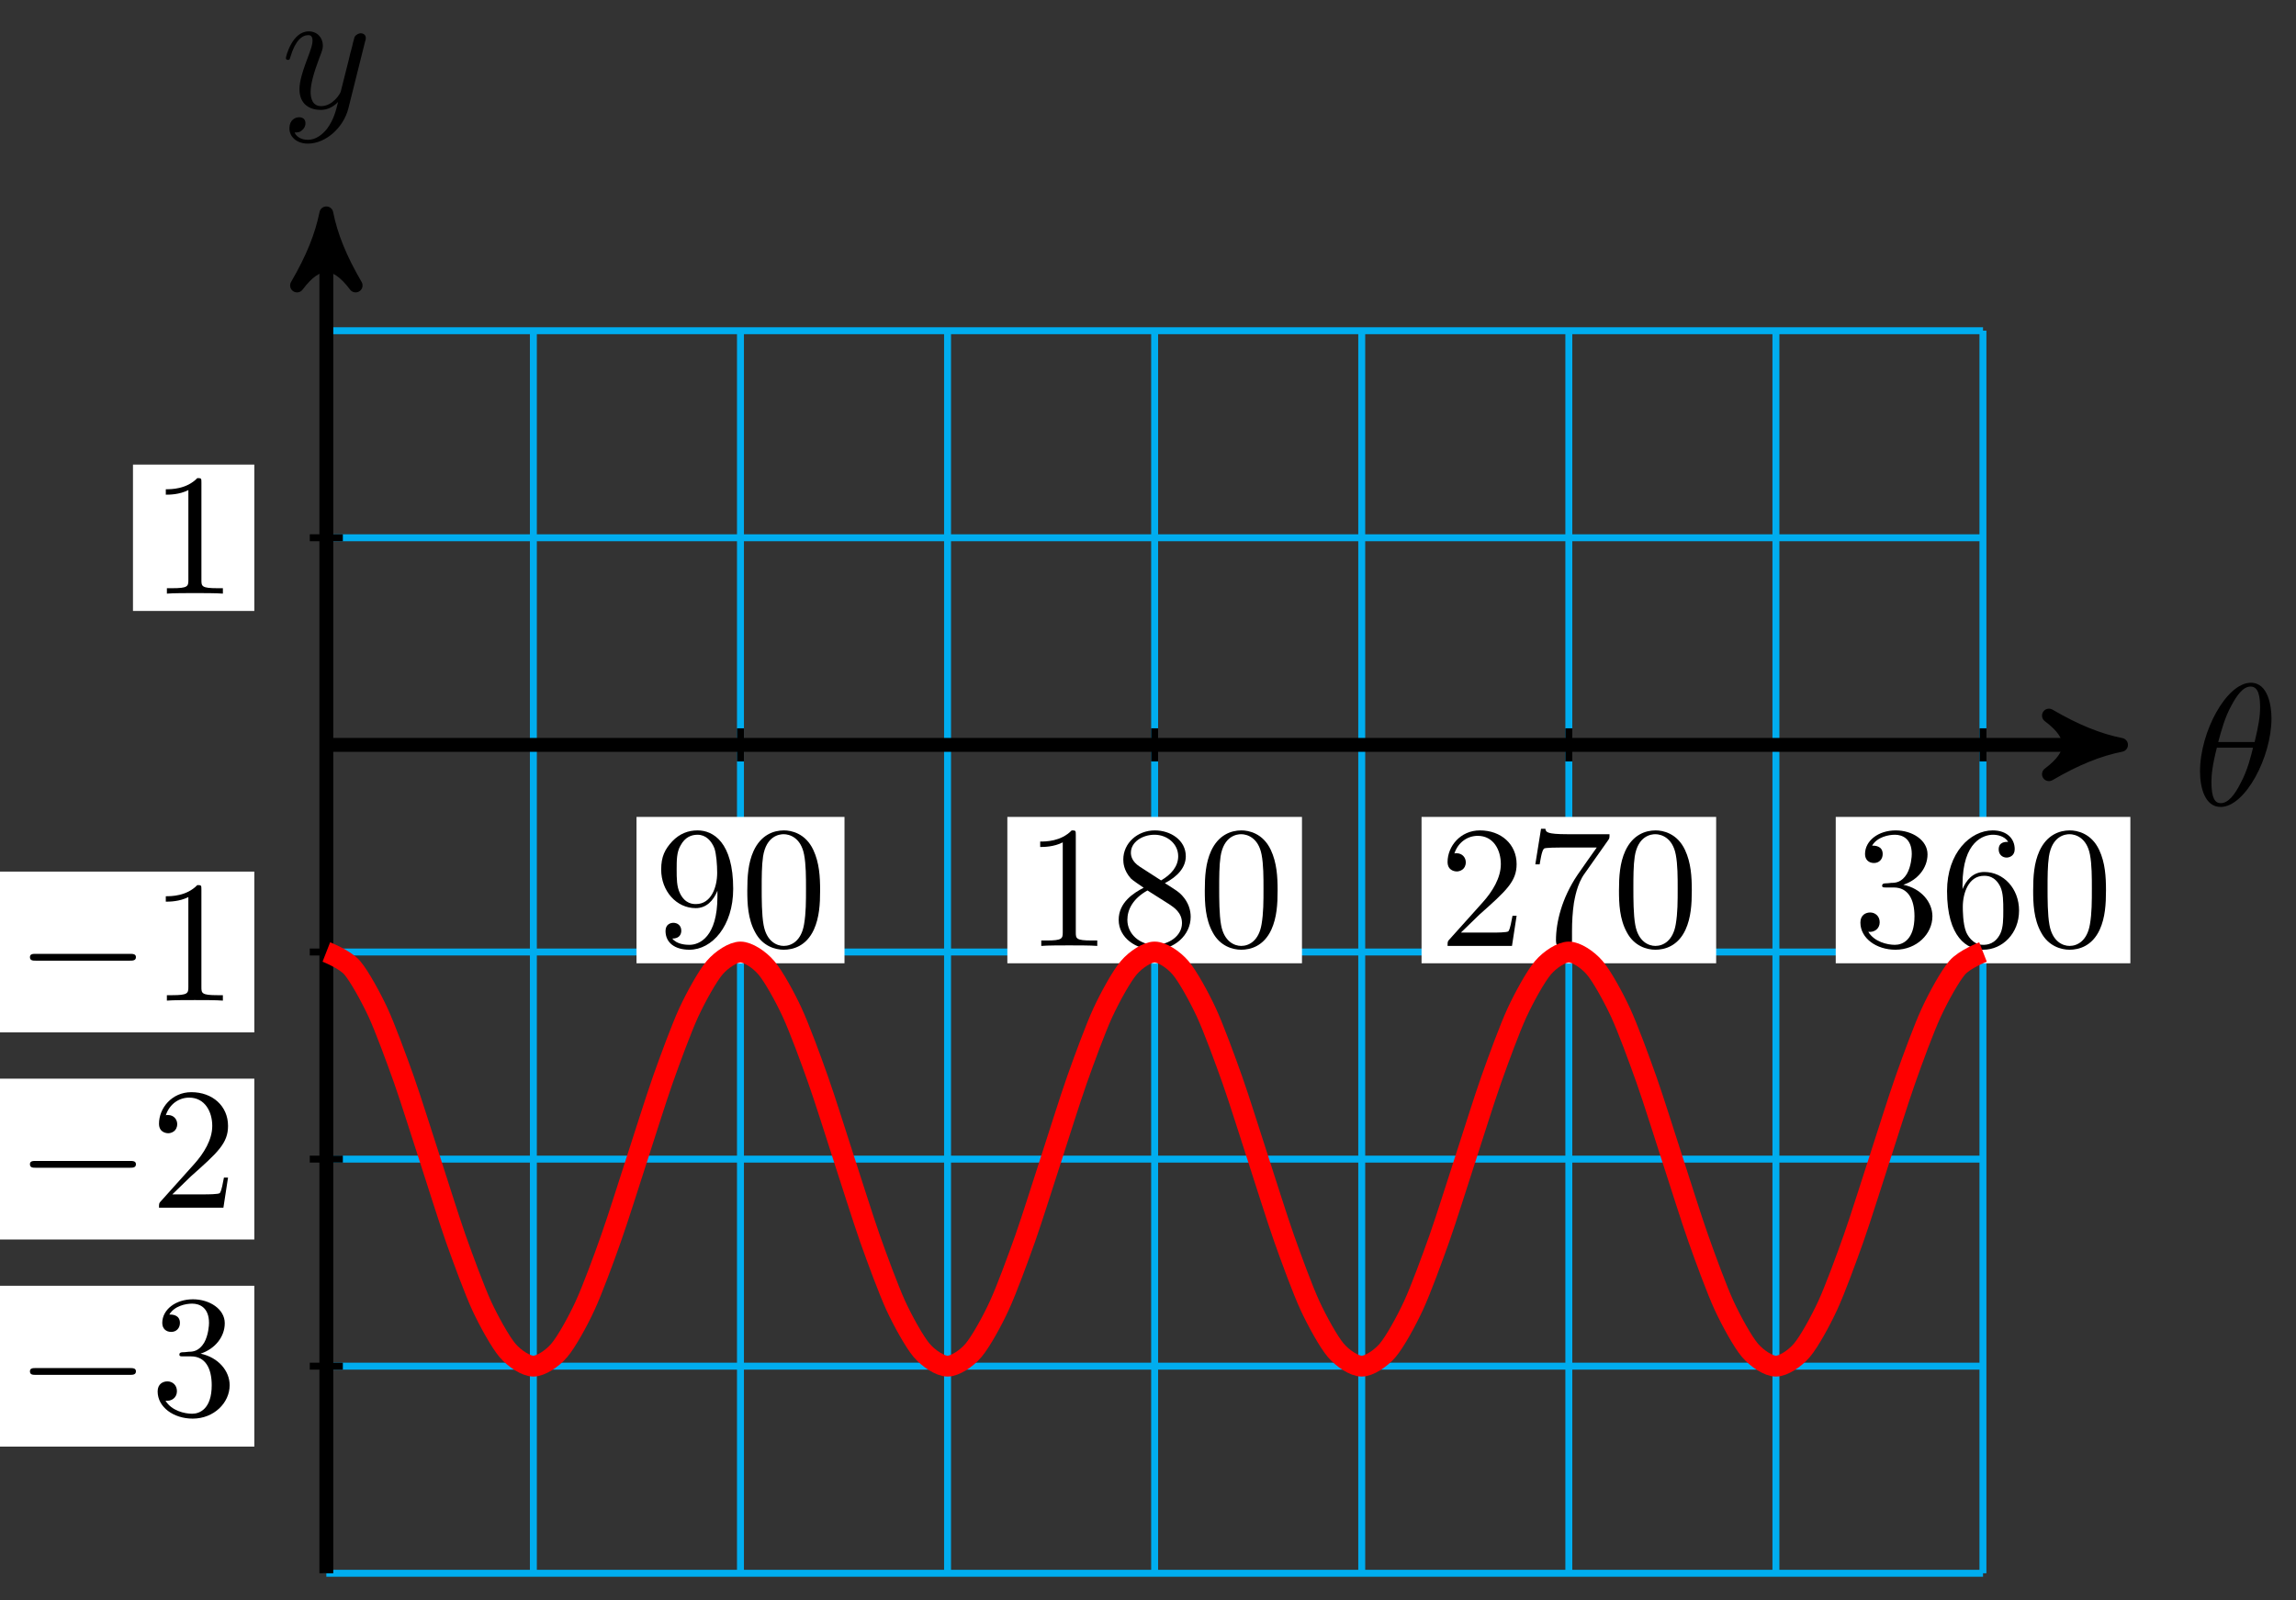 <?xml version="1.0" encoding="UTF-8"?>
<svg xmlns="http://www.w3.org/2000/svg" xmlns:xlink="http://www.w3.org/1999/xlink" width="132pt" height="92pt" viewBox="0 0 132 92" version="1.1">
<rect x="0" y="0" width="132" height="92" fill="#333333" stroke="none"/>
<defs>
<g>
<symbol overflow="visible" id="glyph0-0">
<path style="stroke:none;" d=""/>
</symbol>
<symbol overflow="visible" id="glyph0-1">
<path style="stroke:none;" d="M 4.531 -4.984 C 4.531 -5.641 4.359 -7.031 3.344 -7.031 C 1.953 -7.031 0.422 -4.219 0.422 -1.938 C 0.422 -1 0.703 0.109 1.609 0.109 C 3.016 0.109 4.531 -2.75 4.531 -4.984 Z M 1.469 -3.625 C 1.641 -4.25 1.844 -5.047 2.25 -5.766 C 2.516 -6.25 2.875 -6.812 3.328 -6.812 C 3.812 -6.812 3.875 -6.172 3.875 -5.609 C 3.875 -5.109 3.797 -4.609 3.562 -3.625 Z M 3.469 -3.297 C 3.359 -2.844 3.156 -2 2.766 -1.281 C 2.422 -0.594 2.047 -0.109 1.609 -0.109 C 1.281 -0.109 1.078 -0.406 1.078 -1.328 C 1.078 -1.75 1.141 -2.328 1.391 -3.297 Z M 3.469 -3.297 "/>
</symbol>
<symbol overflow="visible" id="glyph0-2">
<path style="stroke:none;" d="M 4.844 -3.797 C 4.891 -3.938 4.891 -3.953 4.891 -4.031 C 4.891 -4.203 4.75 -4.297 4.594 -4.297 C 4.5 -4.297 4.344 -4.234 4.25 -4.094 C 4.234 -4.031 4.141 -3.734 4.109 -3.547 C 4.031 -3.297 3.969 -3.016 3.906 -2.75 L 3.453 -0.953 C 3.422 -0.812 2.984 -0.109 2.328 -0.109 C 1.828 -0.109 1.719 -0.547 1.719 -0.922 C 1.719 -1.375 1.891 -2 2.219 -2.875 C 2.375 -3.281 2.422 -3.391 2.422 -3.594 C 2.422 -4.031 2.109 -4.406 1.609 -4.406 C 0.656 -4.406 0.297 -2.953 0.297 -2.875 C 0.297 -2.766 0.391 -2.766 0.406 -2.766 C 0.516 -2.766 0.516 -2.797 0.562 -2.953 C 0.844 -3.891 1.234 -4.188 1.578 -4.188 C 1.656 -4.188 1.828 -4.188 1.828 -3.875 C 1.828 -3.625 1.719 -3.359 1.656 -3.172 C 1.25 -2.109 1.078 -1.547 1.078 -1.078 C 1.078 -0.188 1.703 0.109 2.297 0.109 C 2.688 0.109 3.016 -0.062 3.297 -0.344 C 3.172 0.172 3.047 0.672 2.656 1.203 C 2.391 1.531 2.016 1.828 1.562 1.828 C 1.422 1.828 0.969 1.797 0.797 1.406 C 0.953 1.406 1.094 1.406 1.219 1.281 C 1.328 1.203 1.422 1.062 1.422 0.875 C 1.422 0.562 1.156 0.531 1.062 0.531 C 0.828 0.531 0.5 0.688 0.5 1.172 C 0.5 1.672 0.938 2.047 1.562 2.047 C 2.578 2.047 3.609 1.141 3.891 0.016 Z M 4.844 -3.797 "/>
</symbol>
<symbol overflow="visible" id="glyph1-0">
<path style="stroke:none;" d=""/>
</symbol>
<symbol overflow="visible" id="glyph1-1">
<path style="stroke:none;" d="M 3.656 -3.172 L 3.656 -2.844 C 3.656 -0.516 2.625 -0.062 2.047 -0.062 C 1.875 -0.062 1.328 -0.078 1.062 -0.422 C 1.5 -0.422 1.578 -0.703 1.578 -0.875 C 1.578 -1.188 1.344 -1.328 1.125 -1.328 C 0.969 -1.328 0.672 -1.25 0.672 -0.859 C 0.672 -0.188 1.203 0.219 2.047 0.219 C 3.344 0.219 4.562 -1.141 4.562 -3.281 C 4.562 -5.969 3.406 -6.641 2.516 -6.641 C 1.969 -6.641 1.484 -6.453 1.062 -6.016 C 0.641 -5.562 0.422 -5.141 0.422 -4.391 C 0.422 -3.156 1.297 -2.172 2.406 -2.172 C 3.016 -2.172 3.422 -2.594 3.656 -3.172 Z M 2.422 -2.406 C 2.266 -2.406 1.797 -2.406 1.5 -3.031 C 1.312 -3.406 1.312 -3.891 1.312 -4.391 C 1.312 -4.922 1.312 -5.391 1.531 -5.766 C 1.797 -6.266 2.172 -6.391 2.516 -6.391 C 2.984 -6.391 3.312 -6.047 3.484 -5.609 C 3.594 -5.281 3.641 -4.656 3.641 -4.203 C 3.641 -3.375 3.297 -2.406 2.422 -2.406 Z M 2.422 -2.406 "/>
</symbol>
<symbol overflow="visible" id="glyph1-2">
<path style="stroke:none;" d="M 4.578 -3.188 C 4.578 -3.984 4.531 -4.781 4.188 -5.516 C 3.734 -6.484 2.906 -6.641 2.5 -6.641 C 1.891 -6.641 1.172 -6.375 0.75 -5.453 C 0.438 -4.766 0.391 -3.984 0.391 -3.188 C 0.391 -2.438 0.422 -1.547 0.844 -0.781 C 1.266 0.016 2 0.219 2.484 0.219 C 3.016 0.219 3.781 0.016 4.219 -0.938 C 4.531 -1.625 4.578 -2.406 4.578 -3.188 Z M 2.484 0 C 2.094 0 1.5 -0.25 1.328 -1.203 C 1.219 -1.797 1.219 -2.719 1.219 -3.312 C 1.219 -3.953 1.219 -4.609 1.297 -5.141 C 1.484 -6.328 2.234 -6.422 2.484 -6.422 C 2.812 -6.422 3.469 -6.234 3.656 -5.25 C 3.766 -4.688 3.766 -3.938 3.766 -3.312 C 3.766 -2.562 3.766 -1.891 3.656 -1.25 C 3.5 -0.297 2.938 0 2.484 0 Z M 2.484 0 "/>
</symbol>
<symbol overflow="visible" id="glyph1-3">
<path style="stroke:none;" d="M 2.938 -6.375 C 2.938 -6.625 2.938 -6.641 2.703 -6.641 C 2.078 -6 1.203 -6 0.891 -6 L 0.891 -5.688 C 1.094 -5.688 1.672 -5.688 2.188 -5.953 L 2.188 -0.781 C 2.188 -0.422 2.156 -0.312 1.266 -0.312 L 0.953 -0.312 L 0.953 0 C 1.297 -0.031 2.156 -0.031 2.562 -0.031 C 2.953 -0.031 3.828 -0.031 4.172 0 L 4.172 -0.312 L 3.859 -0.312 C 2.953 -0.312 2.938 -0.422 2.938 -0.781 Z M 2.938 -6.375 "/>
</symbol>
<symbol overflow="visible" id="glyph1-4">
<path style="stroke:none;" d="M 1.625 -4.562 C 1.172 -4.859 1.125 -5.188 1.125 -5.359 C 1.125 -5.969 1.781 -6.391 2.484 -6.391 C 3.203 -6.391 3.844 -5.875 3.844 -5.156 C 3.844 -4.578 3.453 -4.109 2.859 -3.766 Z M 3.078 -3.609 C 3.797 -3.984 4.281 -4.5 4.281 -5.156 C 4.281 -6.078 3.406 -6.641 2.5 -6.641 C 1.5 -6.641 0.688 -5.906 0.688 -4.969 C 0.688 -4.797 0.703 -4.344 1.125 -3.875 C 1.234 -3.766 1.609 -3.516 1.859 -3.344 C 1.281 -3.047 0.422 -2.5 0.422 -1.5 C 0.422 -0.453 1.438 0.219 2.484 0.219 C 3.609 0.219 4.562 -0.609 4.562 -1.672 C 4.562 -2.031 4.453 -2.484 4.062 -2.906 C 3.875 -3.109 3.719 -3.203 3.078 -3.609 Z M 2.078 -3.188 L 3.312 -2.406 C 3.594 -2.219 4.062 -1.922 4.062 -1.312 C 4.062 -0.578 3.312 -0.062 2.5 -0.062 C 1.641 -0.062 0.922 -0.672 0.922 -1.5 C 0.922 -2.078 1.234 -2.719 2.078 -3.188 Z M 2.078 -3.188 "/>
</symbol>
<symbol overflow="visible" id="glyph1-5">
<path style="stroke:none;" d="M 1.266 -0.766 L 2.328 -1.797 C 3.875 -3.172 4.469 -3.703 4.469 -4.703 C 4.469 -5.844 3.578 -6.641 2.359 -6.641 C 1.234 -6.641 0.5 -5.719 0.5 -4.828 C 0.5 -4.281 1 -4.281 1.031 -4.281 C 1.203 -4.281 1.547 -4.391 1.547 -4.812 C 1.547 -5.062 1.359 -5.328 1.016 -5.328 C 0.938 -5.328 0.922 -5.328 0.891 -5.312 C 1.109 -5.969 1.656 -6.328 2.234 -6.328 C 3.141 -6.328 3.562 -5.516 3.562 -4.703 C 3.562 -3.906 3.078 -3.125 2.516 -2.5 L 0.609 -0.375 C 0.5 -0.266 0.5 -0.234 0.5 0 L 4.203 0 L 4.469 -1.734 L 4.234 -1.734 C 4.172 -1.438 4.109 -1 4 -0.844 C 3.938 -0.766 3.281 -0.766 3.062 -0.766 Z M 1.266 -0.766 "/>
</symbol>
<symbol overflow="visible" id="glyph1-6">
<path style="stroke:none;" d="M 4.75 -6.078 C 4.828 -6.188 4.828 -6.203 4.828 -6.422 L 2.406 -6.422 C 1.203 -6.422 1.172 -6.547 1.141 -6.734 L 0.891 -6.734 L 0.562 -4.688 L 0.812 -4.688 C 0.844 -4.844 0.922 -5.469 1.062 -5.594 C 1.125 -5.656 1.906 -5.656 2.031 -5.656 L 4.094 -5.656 C 3.984 -5.5 3.203 -4.406 2.984 -4.078 C 2.078 -2.734 1.75 -1.344 1.75 -0.328 C 1.75 -0.234 1.75 0.219 2.219 0.219 C 2.672 0.219 2.672 -0.234 2.672 -0.328 L 2.672 -0.844 C 2.672 -1.391 2.703 -1.938 2.781 -2.469 C 2.828 -2.703 2.953 -3.562 3.406 -4.172 Z M 4.75 -6.078 "/>
</symbol>
<symbol overflow="visible" id="glyph1-7">
<path style="stroke:none;" d="M 2.891 -3.516 C 3.703 -3.781 4.281 -4.469 4.281 -5.266 C 4.281 -6.078 3.406 -6.641 2.453 -6.641 C 1.453 -6.641 0.688 -6.047 0.688 -5.281 C 0.688 -4.953 0.906 -4.766 1.203 -4.766 C 1.5 -4.766 1.703 -4.984 1.703 -5.281 C 1.703 -5.766 1.234 -5.766 1.094 -5.766 C 1.391 -6.266 2.047 -6.391 2.406 -6.391 C 2.828 -6.391 3.375 -6.172 3.375 -5.281 C 3.375 -5.156 3.344 -4.578 3.094 -4.141 C 2.797 -3.656 2.453 -3.625 2.203 -3.625 C 2.125 -3.609 1.891 -3.594 1.812 -3.594 C 1.734 -3.578 1.672 -3.562 1.672 -3.469 C 1.672 -3.359 1.734 -3.359 1.906 -3.359 L 2.344 -3.359 C 3.156 -3.359 3.531 -2.688 3.531 -1.703 C 3.531 -0.344 2.844 -0.062 2.406 -0.062 C 1.969 -0.062 1.219 -0.234 0.875 -0.812 C 1.219 -0.766 1.531 -0.984 1.531 -1.359 C 1.531 -1.719 1.266 -1.922 0.984 -1.922 C 0.734 -1.922 0.422 -1.781 0.422 -1.344 C 0.422 -0.438 1.344 0.219 2.438 0.219 C 3.656 0.219 4.562 -0.688 4.562 -1.703 C 4.562 -2.516 3.922 -3.297 2.891 -3.516 Z M 2.891 -3.516 "/>
</symbol>
<symbol overflow="visible" id="glyph1-8">
<path style="stroke:none;" d="M 1.312 -3.266 L 1.312 -3.516 C 1.312 -6.031 2.547 -6.391 3.062 -6.391 C 3.297 -6.391 3.719 -6.328 3.938 -5.984 C 3.781 -5.984 3.391 -5.984 3.391 -5.547 C 3.391 -5.234 3.625 -5.078 3.844 -5.078 C 4 -5.078 4.312 -5.172 4.312 -5.562 C 4.312 -6.156 3.875 -6.641 3.047 -6.641 C 1.766 -6.641 0.422 -5.359 0.422 -3.156 C 0.422 -0.484 1.578 0.219 2.5 0.219 C 3.609 0.219 4.562 -0.719 4.562 -2.031 C 4.562 -3.297 3.672 -4.25 2.562 -4.25 C 1.891 -4.25 1.516 -3.75 1.312 -3.266 Z M 2.5 -0.062 C 1.875 -0.062 1.578 -0.656 1.516 -0.812 C 1.328 -1.281 1.328 -2.078 1.328 -2.25 C 1.328 -3.031 1.656 -4.031 2.547 -4.031 C 2.719 -4.031 3.172 -4.031 3.484 -3.406 C 3.656 -3.047 3.656 -2.531 3.656 -2.047 C 3.656 -1.562 3.656 -1.062 3.484 -0.703 C 3.188 -0.109 2.734 -0.062 2.5 -0.062 Z M 2.5 -0.062 "/>
</symbol>
<symbol overflow="visible" id="glyph2-0">
<path style="stroke:none;" d=""/>
</symbol>
<symbol overflow="visible" id="glyph2-1">
<path style="stroke:none;" d="M 6.562 -2.297 C 6.734 -2.297 6.922 -2.297 6.922 -2.5 C 6.922 -2.688 6.734 -2.688 6.562 -2.688 L 1.172 -2.688 C 1 -2.688 0.828 -2.688 0.828 -2.5 C 0.828 -2.297 1 -2.297 1.172 -2.297 Z M 6.562 -2.297 "/>
</symbol>
</g>
</defs>
<g id="surface1">
<path style="fill:none;stroke-width:0.399;stroke-linecap:butt;stroke-linejoin:miter;stroke:rgb(0%,67.839%,93.729%);stroke-opacity:1;stroke-miterlimit:10;" d="M 0.002 -47.621 L 95.246 -47.621 M 0.002 -35.715 L 95.246 -35.715 M 0.002 -23.813 L 95.246 -23.813 M 0.002 -11.907 L 95.246 -11.907 M 0.002 -0 L 95.246 -0 M 0.002 11.906 L 95.246 11.906 M 0.002 23.808 L 95.246 23.808 M 0.002 -47.621 L 0.002 23.812 M 11.904 -47.621 L 11.904 23.812 M 23.81 -47.621 L 23.81 23.812 M 35.716 -47.621 L 35.716 23.812 M 47.622 -47.621 L 47.622 23.812 M 59.528 -47.621 L 59.528 23.812 M 71.434 -47.621 L 71.434 23.812 M 83.34 -47.621 L 83.34 23.812 M 95.242 -47.621 L 95.242 23.812 " transform="matrix(1,0,0,-1,18.76,42.82)"/>
<path style="fill:none;stroke-width:0.797;stroke-linecap:butt;stroke-linejoin:miter;stroke:rgb(0%,0%,0%);stroke-opacity:1;stroke-miterlimit:10;" d="M 0.002 -0 L 102.144 -0 " transform="matrix(1,0,0,-1,18.76,42.82)"/>
<path style="fill-rule:nonzero;fill:rgb(0%,0%,0%);fill-opacity:1;stroke-width:0.797;stroke-linecap:butt;stroke-linejoin:round;stroke:rgb(0%,0%,0%);stroke-opacity:1;stroke-miterlimit:10;" d="M 1.035 -0 C -0.258 0.258 -1.555 0.777 -3.109 1.683 C -1.555 0.519 -1.555 -0.52 -3.109 -1.684 C -1.555 -0.778 -0.258 -0.258 1.035 -0 Z M 1.035 -0 " transform="matrix(1,0,0,-1,120.906,42.82)"/>
<g style="fill:rgb(0%,0%,0%);fill-opacity:1;">
  <use xlink:href="#glyph0-1" x="126.06" y="46.279"/>
</g>
<path style="fill:none;stroke-width:0.797;stroke-linecap:butt;stroke-linejoin:miter;stroke:rgb(0%,0%,0%);stroke-opacity:1;stroke-miterlimit:10;" d="M 0.002 -47.621 L 0.002 29.519 " transform="matrix(1,0,0,-1,18.76,42.82)"/>
<path style="fill-rule:nonzero;fill:rgb(0%,0%,0%);fill-opacity:1;stroke-width:0.797;stroke-linecap:butt;stroke-linejoin:round;stroke:rgb(0%,0%,0%);stroke-opacity:1;stroke-miterlimit:10;" d="M 1.034 -0.002 C -0.259 0.26 -1.555 0.776 -3.11 1.682 C -1.555 0.518 -1.555 -0.517 -3.11 -1.685 C -1.555 -0.779 -0.259 -0.259 1.034 -0.002 Z M 1.034 -0.002 " transform="matrix(0,-1,-1,0,18.76,13.3)"/>
<g style="fill:rgb(0%,0%,0%);fill-opacity:1;">
  <use xlink:href="#glyph0-2" x="16.139" y="6.209"/>
</g>
<path style="fill:none;stroke-width:0.399;stroke-linecap:butt;stroke-linejoin:miter;stroke:rgb(0%,0%,0%);stroke-opacity:1;stroke-miterlimit:10;" d="M 23.81 0.953 L 23.81 -0.953 " transform="matrix(1,0,0,-1,18.76,42.82)"/>
<path style=" stroke:none;fill-rule:nonzero;fill:rgb(100%,100%,100%);fill-opacity:1;" d="M 36.594 55.375 L 48.551 55.375 L 48.551 46.961 L 36.594 46.961 Z M 36.594 55.375 "/>
<g style="fill:rgb(0%,0%,0%);fill-opacity:1;">
  <use xlink:href="#glyph1-1" x="37.59" y="54.377"/>
  <use xlink:href="#glyph1-2" x="42.572" y="54.377"/>
</g>
<path style="fill:none;stroke-width:0.399;stroke-linecap:butt;stroke-linejoin:miter;stroke:rgb(0%,0%,0%);stroke-opacity:1;stroke-miterlimit:10;" d="M 47.622 0.953 L 47.622 -0.953 " transform="matrix(1,0,0,-1,18.76,42.82)"/>
<path style=" stroke:none;fill-rule:nonzero;fill:rgb(100%,100%,100%);fill-opacity:1;" d="M 57.914 55.375 L 74.852 55.375 L 74.852 46.961 L 57.914 46.961 Z M 57.914 55.375 "/>
<g style="fill:rgb(0%,0%,0%);fill-opacity:1;">
  <use xlink:href="#glyph1-3" x="58.911" y="54.377"/>
  <use xlink:href="#glyph1-4" x="63.892" y="54.377"/>
  <use xlink:href="#glyph1-2" x="68.874" y="54.377"/>
</g>
<path style="fill:none;stroke-width:0.399;stroke-linecap:butt;stroke-linejoin:miter;stroke:rgb(0%,0%,0%);stroke-opacity:1;stroke-miterlimit:10;" d="M 71.434 0.953 L 71.434 -0.953 " transform="matrix(1,0,0,-1,18.76,42.82)"/>
<path style=" stroke:none;fill-rule:nonzero;fill:rgb(100%,100%,100%);fill-opacity:1;" d="M 81.727 55.375 L 98.664 55.375 L 98.664 46.961 L 81.727 46.961 Z M 81.727 55.375 "/>
<g style="fill:rgb(0%,0%,0%);fill-opacity:1;">
  <use xlink:href="#glyph1-5" x="82.723" y="54.377"/>
  <use xlink:href="#glyph1-6" x="87.705" y="54.377"/>
  <use xlink:href="#glyph1-2" x="92.686" y="54.377"/>
</g>
<path style="fill:none;stroke-width:0.399;stroke-linecap:butt;stroke-linejoin:miter;stroke:rgb(0%,0%,0%);stroke-opacity:1;stroke-miterlimit:10;" d="M 95.246 0.953 L 95.246 -0.953 " transform="matrix(1,0,0,-1,18.76,42.82)"/>
<path style=" stroke:none;fill-rule:nonzero;fill:rgb(100%,100%,100%);fill-opacity:1;" d="M 105.539 55.375 L 122.477 55.375 L 122.477 46.961 L 105.539 46.961 Z M 105.539 55.375 "/>
<g style="fill:rgb(0%,0%,0%);fill-opacity:1;">
  <use xlink:href="#glyph1-7" x="106.535" y="54.377"/>
  <use xlink:href="#glyph1-8" x="111.516" y="54.377"/>
  <use xlink:href="#glyph1-2" x="116.498" y="54.377"/>
</g>
<path style="fill:none;stroke-width:0.399;stroke-linecap:butt;stroke-linejoin:miter;stroke:rgb(0%,0%,0%);stroke-opacity:1;stroke-miterlimit:10;" d="M 0.951 -35.715 L -0.951 -35.715 " transform="matrix(1,0,0,-1,18.76,42.82)"/>
<path style=" stroke:none;fill-rule:nonzero;fill:rgb(100%,100%,100%);fill-opacity:1;" d="M -0.105 83.16 L 14.621 83.16 L 14.621 73.914 L -0.105 73.914 Z M -0.105 83.16 "/>
<g style="fill:rgb(0%,0%,0%);fill-opacity:1;">
  <use xlink:href="#glyph2-1" x="0.893" y="81.332"/>
</g>
<g style="fill:rgb(0%,0%,0%);fill-opacity:1;">
  <use xlink:href="#glyph1-7" x="8.641" y="81.332"/>
</g>
<path style="fill:none;stroke-width:0.399;stroke-linecap:butt;stroke-linejoin:miter;stroke:rgb(0%,0%,0%);stroke-opacity:1;stroke-miterlimit:10;" d="M 0.951 -23.813 L -0.951 -23.813 " transform="matrix(1,0,0,-1,18.76,42.82)"/>
<path style=" stroke:none;fill-rule:nonzero;fill:rgb(100%,100%,100%);fill-opacity:1;" d="M -0.105 71.254 L 14.621 71.254 L 14.621 62.008 L -0.105 62.008 Z M -0.105 71.254 "/>
<g style="fill:rgb(0%,0%,0%);fill-opacity:1;">
  <use xlink:href="#glyph2-1" x="0.893" y="69.426"/>
</g>
<g style="fill:rgb(0%,0%,0%);fill-opacity:1;">
  <use xlink:href="#glyph1-5" x="8.641" y="69.426"/>
</g>
<path style="fill:none;stroke-width:0.399;stroke-linecap:butt;stroke-linejoin:miter;stroke:rgb(0%,0%,0%);stroke-opacity:1;stroke-miterlimit:10;" d="M 0.951 -11.907 L -0.951 -11.907 " transform="matrix(1,0,0,-1,18.76,42.82)"/>
<path style=" stroke:none;fill-rule:nonzero;fill:rgb(100%,100%,100%);fill-opacity:1;" d="M -0.105 59.348 L 14.621 59.348 L 14.621 50.105 L -0.105 50.105 Z M -0.105 59.348 "/>
<g style="fill:rgb(0%,0%,0%);fill-opacity:1;">
  <use xlink:href="#glyph2-1" x="0.893" y="57.521"/>
</g>
<g style="fill:rgb(0%,0%,0%);fill-opacity:1;">
  <use xlink:href="#glyph1-3" x="8.641" y="57.521"/>
</g>
<path style="fill:none;stroke-width:0.399;stroke-linecap:butt;stroke-linejoin:miter;stroke:rgb(0%,0%,0%);stroke-opacity:1;stroke-miterlimit:10;" d="M 0.951 11.906 L -0.951 11.906 " transform="matrix(1,0,0,-1,18.76,42.82)"/>
<path style=" stroke:none;fill-rule:nonzero;fill:rgb(100%,100%,100%);fill-opacity:1;" d="M 7.645 35.121 L 14.621 35.121 L 14.621 26.707 L 7.645 26.707 Z M 7.645 35.121 "/>
<g style="fill:rgb(0%,0%,0%);fill-opacity:1;">
  <use xlink:href="#glyph1-3" x="8.642" y="34.125"/>
</g>
<path style="fill:none;stroke-width:1.196;stroke-linecap:butt;stroke-linejoin:miter;stroke:rgb(100%,0%,0%);stroke-opacity:1;stroke-miterlimit:10;" d="M 0.002 -11.907 C 0.002 -11.907 1.076 -12.328 1.49 -12.813 C 1.9 -13.297 2.564 -14.5 2.978 -15.391 C 3.388 -16.285 4.052 -18.086 4.466 -19.254 C 4.877 -20.422 5.541 -22.547 5.955 -23.813 C 6.365 -25.075 7.029 -27.2 7.439 -28.367 C 7.853 -29.535 8.517 -31.336 8.927 -32.231 C 9.341 -33.125 10.005 -34.325 10.416 -34.809 C 10.83 -35.293 11.494 -35.715 11.904 -35.715 C 12.318 -35.715 12.982 -35.293 13.392 -34.809 C 13.806 -34.325 14.47 -33.125 14.88 -32.231 C 15.294 -31.336 15.958 -29.535 16.369 -28.367 C 16.783 -27.2 17.447 -25.075 17.857 -23.813 C 18.271 -22.547 18.935 -20.422 19.345 -19.254 C 19.759 -18.086 20.423 -16.285 20.833 -15.391 C 21.247 -14.5 21.911 -13.297 22.322 -12.813 C 22.736 -12.328 23.4 -11.907 23.81 -11.907 C 24.224 -11.907 24.888 -12.328 25.298 -12.813 C 25.712 -13.297 26.376 -14.5 26.786 -15.391 C 27.2 -16.285 27.864 -18.086 28.275 -19.254 C 28.689 -20.422 29.353 -22.547 29.763 -23.813 C 30.177 -25.075 30.841 -27.2 31.251 -28.367 C 31.665 -29.535 32.329 -31.336 32.739 -32.231 C 33.153 -33.125 33.817 -34.325 34.228 -34.809 C 34.642 -35.293 35.306 -35.715 35.716 -35.715 C 36.13 -35.715 36.794 -35.293 37.204 -34.809 C 37.618 -34.325 38.282 -33.125 38.692 -32.231 C 39.106 -31.336 39.767 -29.535 40.181 -28.367 C 40.595 -27.2 41.255 -25.075 41.669 -23.813 C 42.083 -22.547 42.743 -20.422 43.157 -19.254 C 43.571 -18.086 44.231 -16.285 44.645 -15.391 C 45.059 -14.5 45.72 -13.297 46.134 -12.813 C 46.548 -12.328 47.208 -11.907 47.622 -11.907 C 48.036 -11.907 48.696 -12.328 49.11 -12.813 C 49.524 -13.297 50.184 -14.5 50.598 -15.391 C 51.012 -16.285 51.673 -18.086 52.087 -19.254 C 52.501 -20.422 53.161 -22.547 53.575 -23.813 C 53.989 -25.075 54.649 -27.2 55.063 -28.367 C 55.477 -29.535 56.137 -31.336 56.551 -32.231 C 56.965 -33.125 57.626 -34.325 58.04 -34.809 C 58.454 -35.293 59.114 -35.715 59.528 -35.715 C 59.942 -35.715 60.602 -35.293 61.016 -34.809 C 61.43 -34.325 62.09 -33.125 62.504 -32.231 C 62.918 -31.336 63.579 -29.535 63.993 -28.367 C 64.407 -27.2 65.067 -25.075 65.481 -23.813 C 65.895 -22.547 66.555 -20.422 66.969 -19.254 C 67.383 -18.086 68.043 -16.285 68.457 -15.391 C 68.871 -14.5 69.532 -13.297 69.946 -12.813 C 70.36 -12.328 71.02 -11.907 71.434 -11.907 C 71.848 -11.907 72.508 -12.328 72.922 -12.813 C 73.336 -13.297 73.996 -14.5 74.41 -15.391 C 74.824 -16.285 75.485 -18.086 75.899 -19.254 C 76.313 -20.422 76.973 -22.547 77.387 -23.813 C 77.801 -25.075 78.461 -27.2 78.875 -28.367 C 79.289 -29.535 79.949 -31.336 80.363 -32.231 C 80.777 -33.125 81.438 -34.325 81.852 -34.809 C 82.266 -35.293 82.926 -35.715 83.34 -35.715 C 83.754 -35.715 84.414 -35.293 84.828 -34.809 C 85.242 -34.325 85.902 -33.125 86.316 -32.231 C 86.73 -31.336 87.391 -29.535 87.805 -28.367 C 88.219 -27.2 88.879 -25.075 89.293 -23.813 C 89.707 -22.547 90.367 -20.422 90.781 -19.254 C 91.191 -18.086 91.855 -16.285 92.269 -15.391 C 92.68 -14.5 93.344 -13.297 93.758 -12.813 C 94.168 -12.328 95.246 -11.907 95.246 -11.907 " transform="matrix(1,0,0,-1,18.76,42.82)"/>
</g>
</svg>
